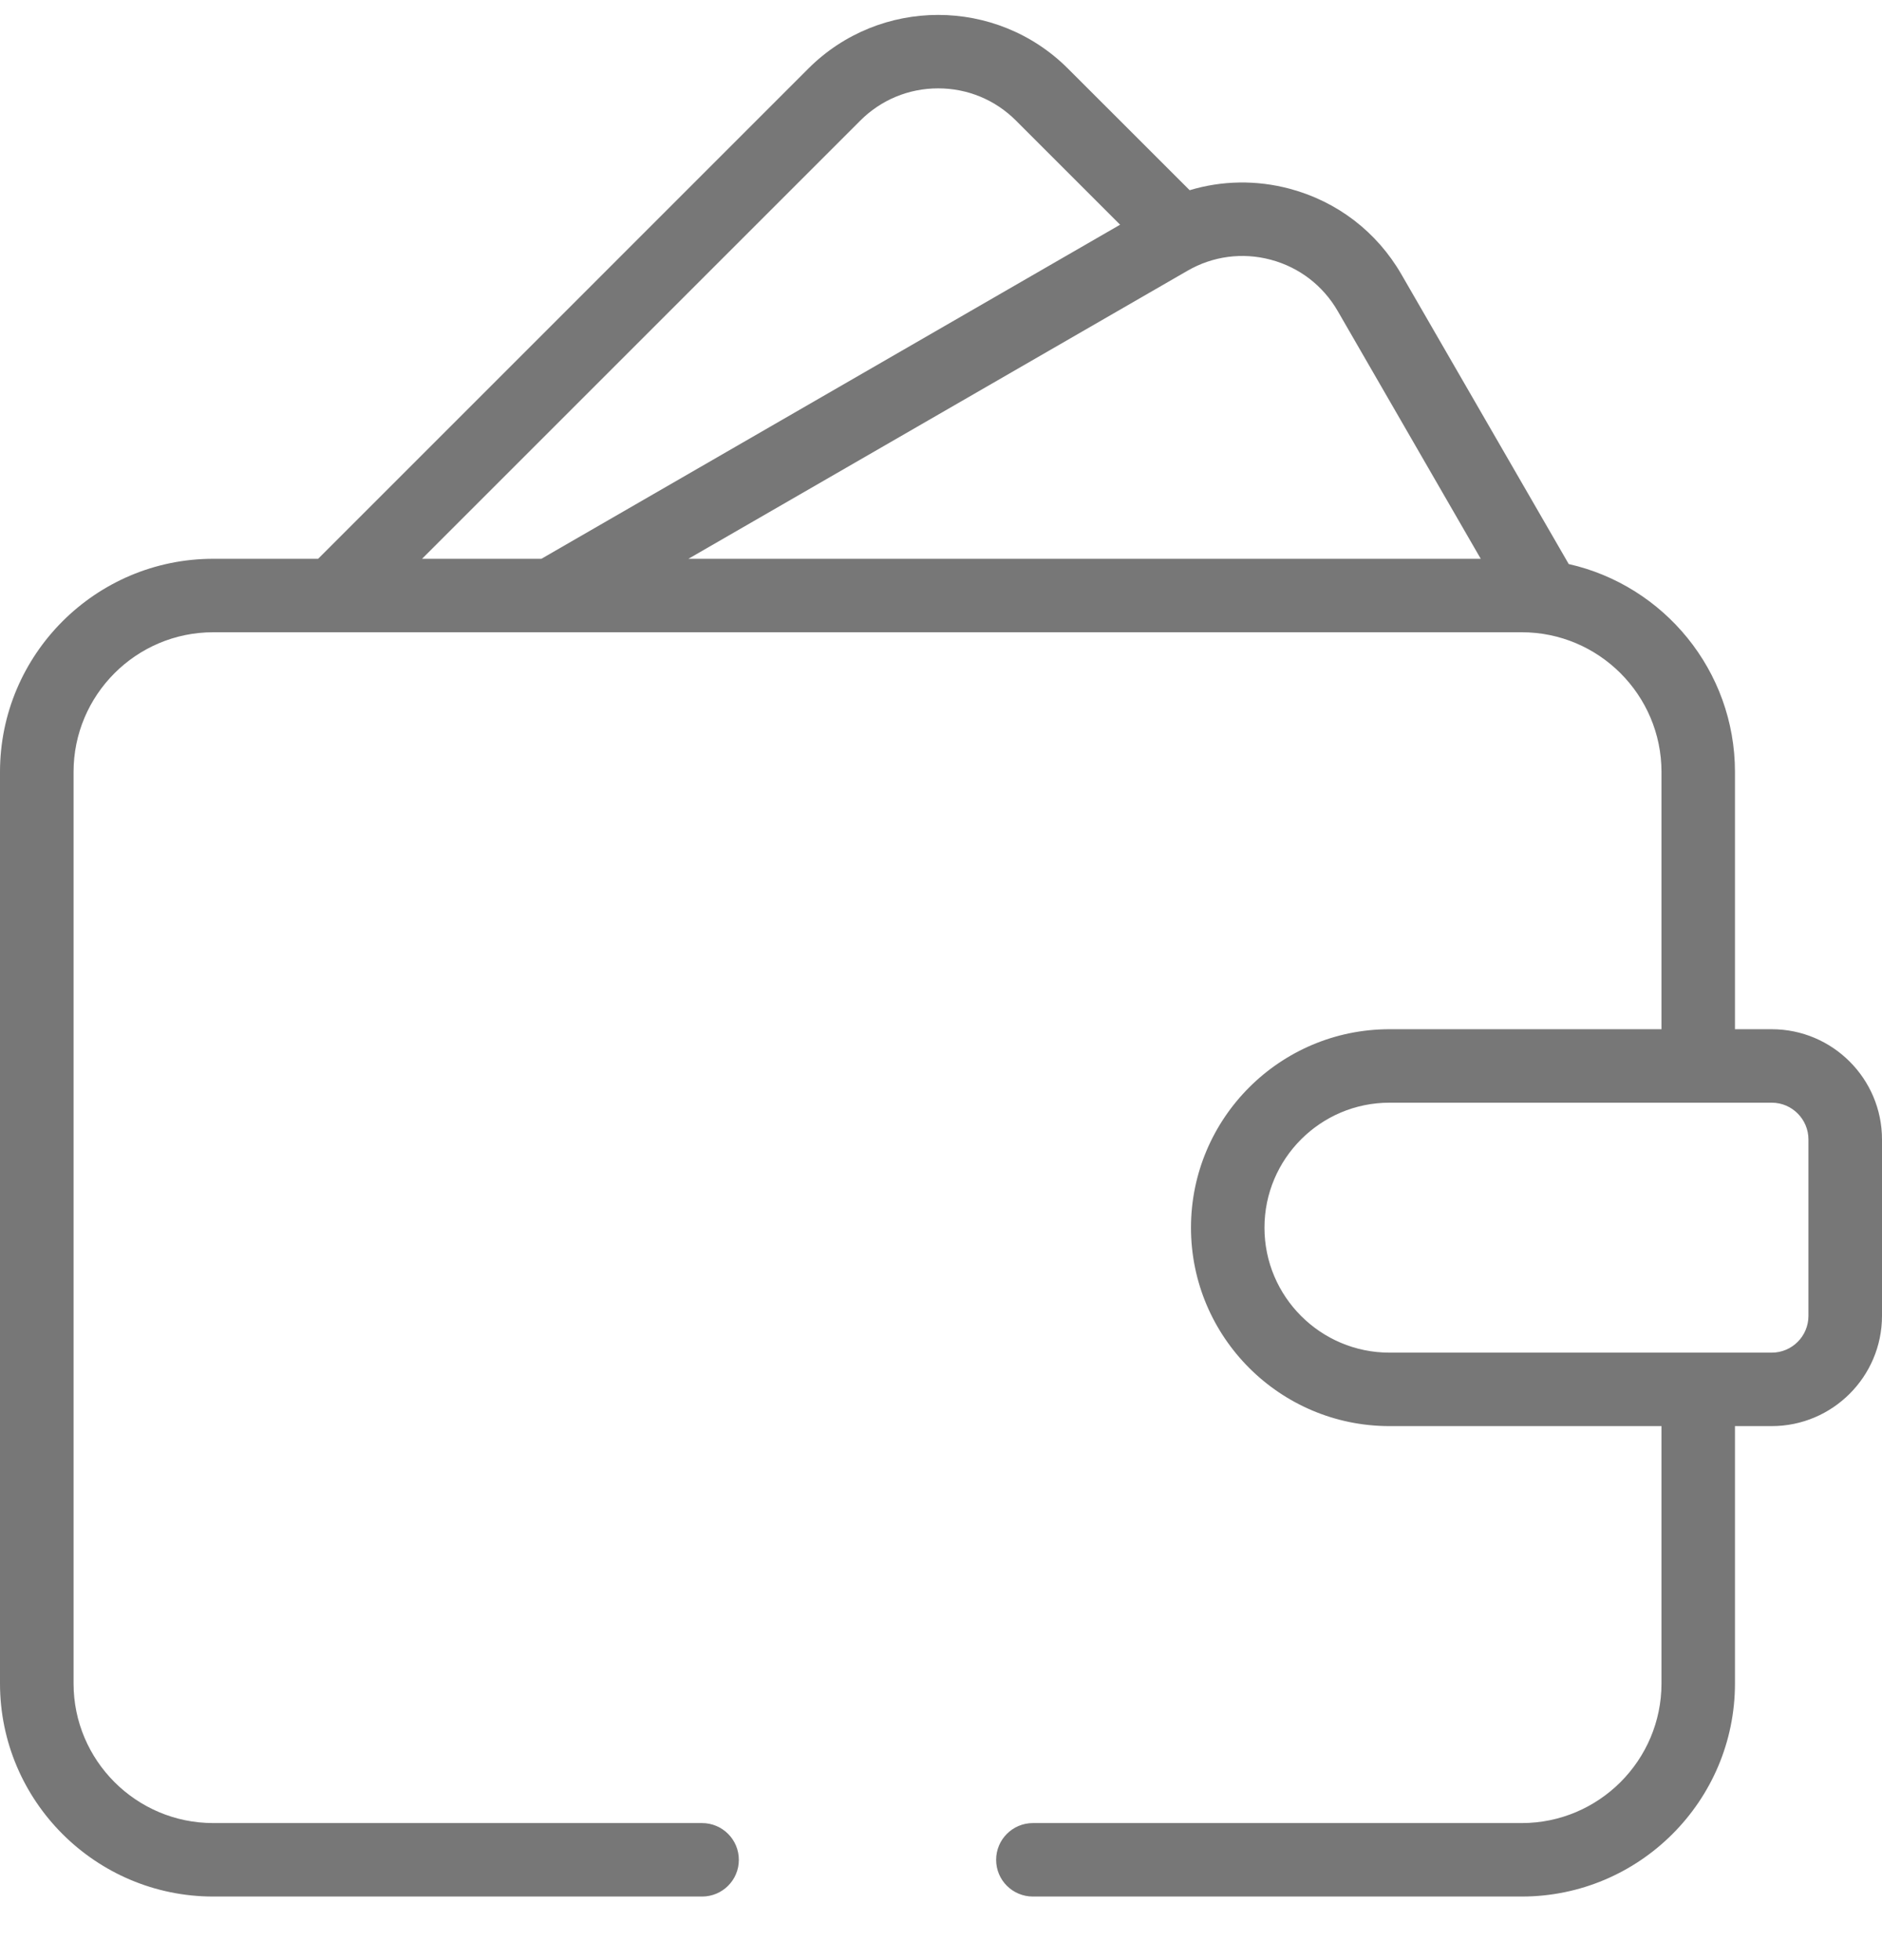 <svg width="24" height="25" viewBox="0 0 24 25" fill="none" xmlns="http://www.w3.org/2000/svg">
<path d="M22.594 13.127H22.125V9.846C22.125 8.552 21.217 7.467 20.005 7.194L17.871 3.499C17.558 2.957 17.053 2.57 16.449 2.408C16.023 2.294 15.583 2.302 15.171 2.426L13.619 0.875C12.706 -0.038 11.221 -0.038 10.308 0.875L4.057 7.127H2.719C1.22 7.127 0 8.347 0 9.846V21.471C0 22.97 1.22 24.189 2.719 24.189H8.953C9.212 24.189 9.422 23.98 9.422 23.721C9.422 23.462 9.212 23.252 8.953 23.252H2.719C1.737 23.252 0.938 22.453 0.938 21.471V9.846C0.938 8.863 1.737 8.064 2.719 8.064H19.406C20.388 8.064 21.188 8.863 21.188 9.846V13.127H17.719C16.323 13.127 15.188 14.262 15.188 15.658C15.188 17.054 16.323 18.189 17.719 18.189H21.188V21.471C21.188 22.453 20.388 23.252 19.406 23.252H13.172C12.913 23.252 12.703 23.462 12.703 23.721C12.703 23.98 12.913 24.189 13.172 24.189H19.406C20.905 24.189 22.125 22.97 22.125 21.471V18.189H22.594C23.369 18.189 24 17.558 24 16.783V14.533C24 13.758 23.369 13.127 22.594 13.127ZM16.207 3.313C16.569 3.41 16.872 3.643 17.059 3.967L18.883 7.127H8.779L15.142 3.454C15.466 3.266 15.845 3.216 16.207 3.313ZM10.971 1.538C11.236 1.273 11.589 1.127 11.964 1.127C12.339 1.127 12.691 1.273 12.956 1.538L14.284 2.866L6.904 7.127H5.382L10.971 1.538ZM23.062 16.783C23.062 17.042 22.852 17.252 22.594 17.252H17.719C16.84 17.252 16.125 16.537 16.125 15.658C16.125 14.779 16.84 14.064 17.719 14.064H22.594C22.852 14.064 23.062 14.275 23.062 14.533V16.783Z" fill="#777777"/>
</svg>
